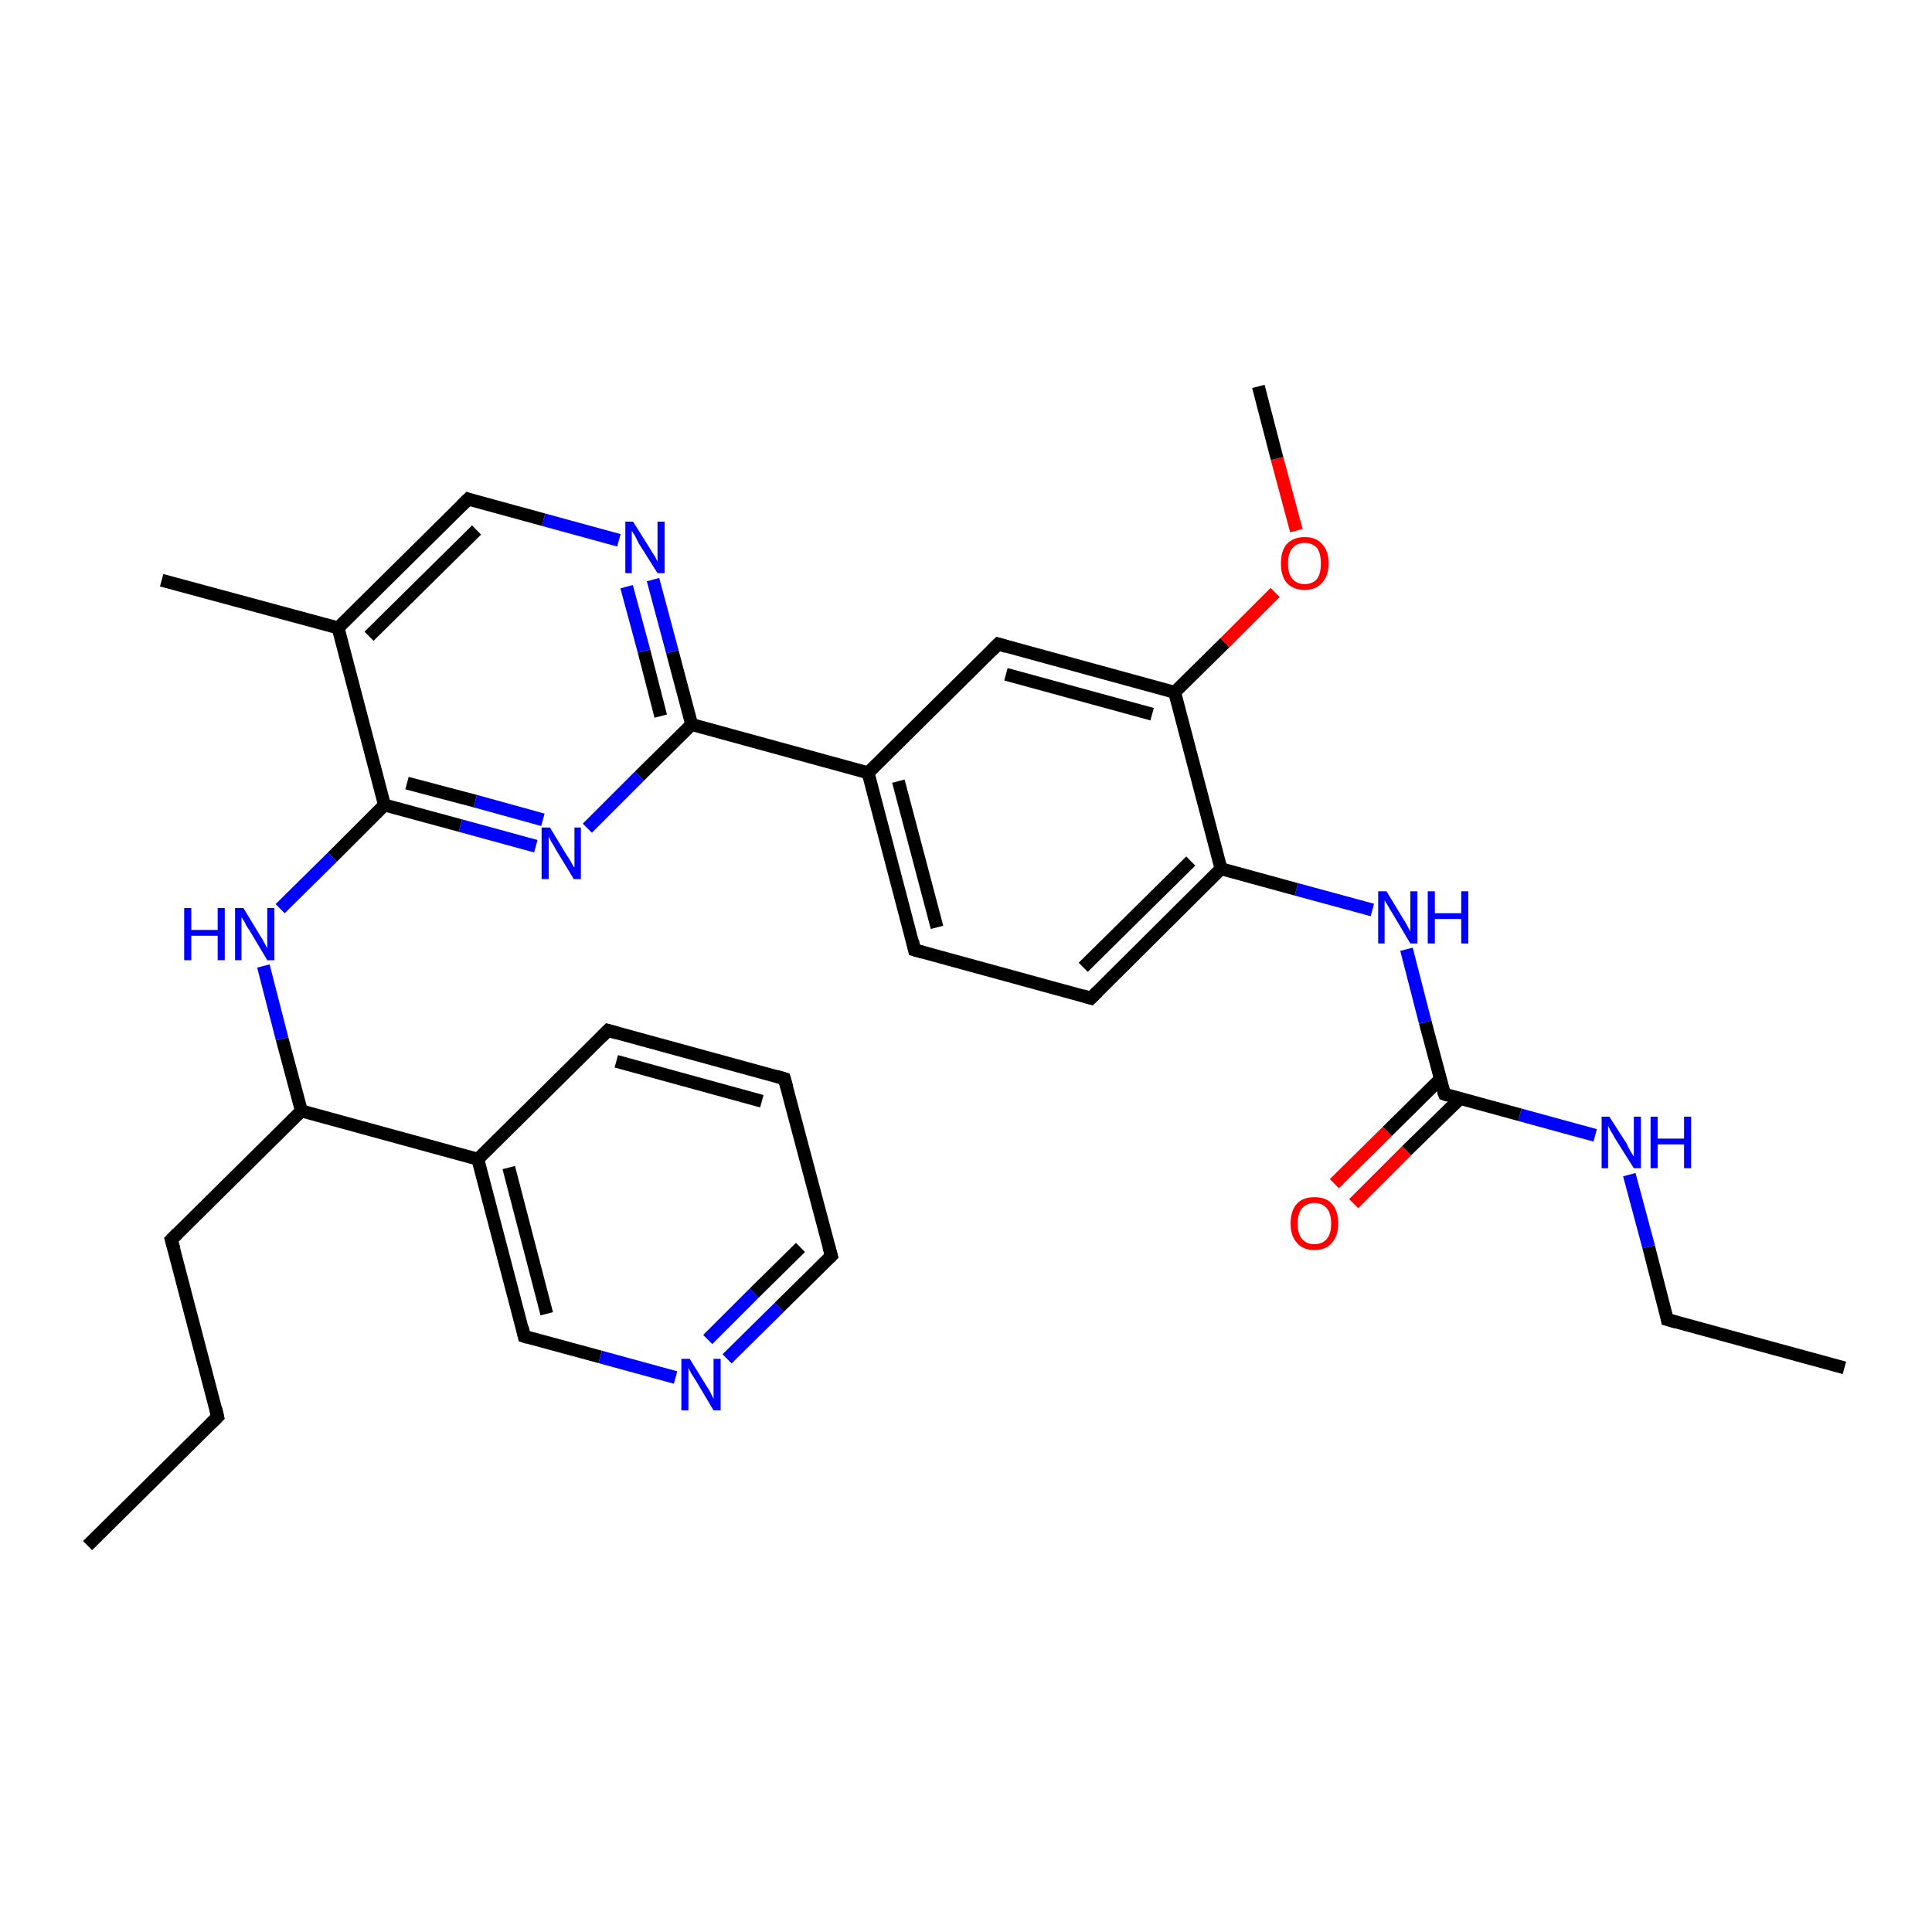 <?xml version='1.0' encoding='iso-8859-1'?>
<svg version='1.1' baseProfile='full'
              xmlns='http://www.w3.org/2000/svg'
                      xmlns:rdkit='http://www.rdkit.org/xml'
                      xmlns:xlink='http://www.w3.org/1999/xlink'
                  xml:space='preserve'
width='300px' height='300px' viewBox='0 0 300 300'>
<!-- END OF HEADER -->
<rect style='opacity:1.0;fill:#FFFFFF;stroke:none' width='300.0' height='300.0' x='0.0' y='0.0'> </rect>
<path class='bond-0 atom-0 atom-1' d='M 286.4,212.4 L 258.9,204.9' style='fill:none;fill-rule:evenodd;stroke:#000000;stroke-width:2.0px;stroke-linecap:butt;stroke-linejoin:miter;stroke-opacity:1' />
<path class='bond-1 atom-1 atom-2' d='M 258.9,204.9 L 256.0,193.6' style='fill:none;fill-rule:evenodd;stroke:#000000;stroke-width:2.0px;stroke-linecap:butt;stroke-linejoin:miter;stroke-opacity:1' />
<path class='bond-1 atom-1 atom-2' d='M 256.0,193.6 L 253.0,182.4' style='fill:none;fill-rule:evenodd;stroke:#0000FF;stroke-width:2.0px;stroke-linecap:butt;stroke-linejoin:miter;stroke-opacity:1' />
<path class='bond-2 atom-2 atom-3' d='M 247.7,176.3 L 236.0,173.1' style='fill:none;fill-rule:evenodd;stroke:#0000FF;stroke-width:2.0px;stroke-linecap:butt;stroke-linejoin:miter;stroke-opacity:1' />
<path class='bond-2 atom-2 atom-3' d='M 236.0,173.1 L 224.3,169.9' style='fill:none;fill-rule:evenodd;stroke:#000000;stroke-width:2.0px;stroke-linecap:butt;stroke-linejoin:miter;stroke-opacity:1' />
<path class='bond-3 atom-3 atom-4' d='M 223.7,167.5 L 215.4,175.7' style='fill:none;fill-rule:evenodd;stroke:#000000;stroke-width:2.0px;stroke-linecap:butt;stroke-linejoin:miter;stroke-opacity:1' />
<path class='bond-3 atom-3 atom-4' d='M 215.4,175.7 L 207.2,183.8' style='fill:none;fill-rule:evenodd;stroke:#FF0000;stroke-width:2.0px;stroke-linecap:butt;stroke-linejoin:miter;stroke-opacity:1' />
<path class='bond-3 atom-3 atom-4' d='M 226.7,170.6 L 218.4,178.7' style='fill:none;fill-rule:evenodd;stroke:#000000;stroke-width:2.0px;stroke-linecap:butt;stroke-linejoin:miter;stroke-opacity:1' />
<path class='bond-3 atom-3 atom-4' d='M 218.4,178.7 L 210.2,186.9' style='fill:none;fill-rule:evenodd;stroke:#FF0000;stroke-width:2.0px;stroke-linecap:butt;stroke-linejoin:miter;stroke-opacity:1' />
<path class='bond-4 atom-3 atom-5' d='M 224.3,169.9 L 221.3,158.7' style='fill:none;fill-rule:evenodd;stroke:#000000;stroke-width:2.0px;stroke-linecap:butt;stroke-linejoin:miter;stroke-opacity:1' />
<path class='bond-4 atom-3 atom-5' d='M 221.3,158.7 L 218.4,147.4' style='fill:none;fill-rule:evenodd;stroke:#0000FF;stroke-width:2.0px;stroke-linecap:butt;stroke-linejoin:miter;stroke-opacity:1' />
<path class='bond-5 atom-5 atom-6' d='M 213.1,141.3 L 201.3,138.1' style='fill:none;fill-rule:evenodd;stroke:#0000FF;stroke-width:2.0px;stroke-linecap:butt;stroke-linejoin:miter;stroke-opacity:1' />
<path class='bond-5 atom-5 atom-6' d='M 201.3,138.1 L 189.6,134.9' style='fill:none;fill-rule:evenodd;stroke:#000000;stroke-width:2.0px;stroke-linecap:butt;stroke-linejoin:miter;stroke-opacity:1' />
<path class='bond-6 atom-6 atom-7' d='M 189.6,134.9 L 169.4,155.0' style='fill:none;fill-rule:evenodd;stroke:#000000;stroke-width:2.0px;stroke-linecap:butt;stroke-linejoin:miter;stroke-opacity:1' />
<path class='bond-6 atom-6 atom-7' d='M 184.9,133.7 L 168.2,150.2' style='fill:none;fill-rule:evenodd;stroke:#000000;stroke-width:2.0px;stroke-linecap:butt;stroke-linejoin:miter;stroke-opacity:1' />
<path class='bond-7 atom-7 atom-8' d='M 169.4,155.0 L 142.0,147.5' style='fill:none;fill-rule:evenodd;stroke:#000000;stroke-width:2.0px;stroke-linecap:butt;stroke-linejoin:miter;stroke-opacity:1' />
<path class='bond-8 atom-8 atom-9' d='M 142.0,147.5 L 134.8,120.0' style='fill:none;fill-rule:evenodd;stroke:#000000;stroke-width:2.0px;stroke-linecap:butt;stroke-linejoin:miter;stroke-opacity:1' />
<path class='bond-8 atom-8 atom-9' d='M 145.5,144.0 L 139.5,121.3' style='fill:none;fill-rule:evenodd;stroke:#000000;stroke-width:2.0px;stroke-linecap:butt;stroke-linejoin:miter;stroke-opacity:1' />
<path class='bond-9 atom-9 atom-10' d='M 134.8,120.0 L 155.0,100.0' style='fill:none;fill-rule:evenodd;stroke:#000000;stroke-width:2.0px;stroke-linecap:butt;stroke-linejoin:miter;stroke-opacity:1' />
<path class='bond-10 atom-10 atom-11' d='M 155.0,100.0 L 182.4,107.5' style='fill:none;fill-rule:evenodd;stroke:#000000;stroke-width:2.0px;stroke-linecap:butt;stroke-linejoin:miter;stroke-opacity:1' />
<path class='bond-10 atom-10 atom-11' d='M 156.2,104.7 L 178.9,110.9' style='fill:none;fill-rule:evenodd;stroke:#000000;stroke-width:2.0px;stroke-linecap:butt;stroke-linejoin:miter;stroke-opacity:1' />
<path class='bond-11 atom-11 atom-12' d='M 182.4,107.5 L 190.2,99.8' style='fill:none;fill-rule:evenodd;stroke:#000000;stroke-width:2.0px;stroke-linecap:butt;stroke-linejoin:miter;stroke-opacity:1' />
<path class='bond-11 atom-11 atom-12' d='M 190.2,99.8 L 198.0,92.0' style='fill:none;fill-rule:evenodd;stroke:#FF0000;stroke-width:2.0px;stroke-linecap:butt;stroke-linejoin:miter;stroke-opacity:1' />
<path class='bond-12 atom-12 atom-13' d='M 201.3,82.4 L 198.3,71.2' style='fill:none;fill-rule:evenodd;stroke:#FF0000;stroke-width:2.0px;stroke-linecap:butt;stroke-linejoin:miter;stroke-opacity:1' />
<path class='bond-12 atom-12 atom-13' d='M 198.3,71.2 L 195.4,60.0' style='fill:none;fill-rule:evenodd;stroke:#000000;stroke-width:2.0px;stroke-linecap:butt;stroke-linejoin:miter;stroke-opacity:1' />
<path class='bond-13 atom-9 atom-14' d='M 134.8,120.0 L 107.4,112.5' style='fill:none;fill-rule:evenodd;stroke:#000000;stroke-width:2.0px;stroke-linecap:butt;stroke-linejoin:miter;stroke-opacity:1' />
<path class='bond-14 atom-14 atom-15' d='M 107.4,112.5 L 104.4,101.2' style='fill:none;fill-rule:evenodd;stroke:#000000;stroke-width:2.0px;stroke-linecap:butt;stroke-linejoin:miter;stroke-opacity:1' />
<path class='bond-14 atom-14 atom-15' d='M 104.4,101.2 L 101.4,90.0' style='fill:none;fill-rule:evenodd;stroke:#0000FF;stroke-width:2.0px;stroke-linecap:butt;stroke-linejoin:miter;stroke-opacity:1' />
<path class='bond-14 atom-14 atom-15' d='M 102.6,111.2 L 100.0,101.1' style='fill:none;fill-rule:evenodd;stroke:#000000;stroke-width:2.0px;stroke-linecap:butt;stroke-linejoin:miter;stroke-opacity:1' />
<path class='bond-14 atom-14 atom-15' d='M 100.0,101.1 L 97.3,91.1' style='fill:none;fill-rule:evenodd;stroke:#0000FF;stroke-width:2.0px;stroke-linecap:butt;stroke-linejoin:miter;stroke-opacity:1' />
<path class='bond-15 atom-15 atom-16' d='M 96.1,83.9 L 84.4,80.7' style='fill:none;fill-rule:evenodd;stroke:#0000FF;stroke-width:2.0px;stroke-linecap:butt;stroke-linejoin:miter;stroke-opacity:1' />
<path class='bond-15 atom-15 atom-16' d='M 84.4,80.7 L 72.7,77.5' style='fill:none;fill-rule:evenodd;stroke:#000000;stroke-width:2.0px;stroke-linecap:butt;stroke-linejoin:miter;stroke-opacity:1' />
<path class='bond-16 atom-16 atom-17' d='M 72.7,77.5 L 52.5,97.5' style='fill:none;fill-rule:evenodd;stroke:#000000;stroke-width:2.0px;stroke-linecap:butt;stroke-linejoin:miter;stroke-opacity:1' />
<path class='bond-16 atom-16 atom-17' d='M 74.0,82.3 L 57.3,98.8' style='fill:none;fill-rule:evenodd;stroke:#000000;stroke-width:2.0px;stroke-linecap:butt;stroke-linejoin:miter;stroke-opacity:1' />
<path class='bond-17 atom-17 atom-18' d='M 52.5,97.5 L 25.1,90.1' style='fill:none;fill-rule:evenodd;stroke:#000000;stroke-width:2.0px;stroke-linecap:butt;stroke-linejoin:miter;stroke-opacity:1' />
<path class='bond-18 atom-17 atom-19' d='M 52.5,97.5 L 59.7,125.0' style='fill:none;fill-rule:evenodd;stroke:#000000;stroke-width:2.0px;stroke-linecap:butt;stroke-linejoin:miter;stroke-opacity:1' />
<path class='bond-19 atom-19 atom-20' d='M 59.7,125.0 L 71.5,128.2' style='fill:none;fill-rule:evenodd;stroke:#000000;stroke-width:2.0px;stroke-linecap:butt;stroke-linejoin:miter;stroke-opacity:1' />
<path class='bond-19 atom-19 atom-20' d='M 71.5,128.2 L 83.2,131.4' style='fill:none;fill-rule:evenodd;stroke:#0000FF;stroke-width:2.0px;stroke-linecap:butt;stroke-linejoin:miter;stroke-opacity:1' />
<path class='bond-19 atom-19 atom-20' d='M 63.2,121.6 L 73.8,124.4' style='fill:none;fill-rule:evenodd;stroke:#000000;stroke-width:2.0px;stroke-linecap:butt;stroke-linejoin:miter;stroke-opacity:1' />
<path class='bond-19 atom-19 atom-20' d='M 73.8,124.4 L 84.3,127.3' style='fill:none;fill-rule:evenodd;stroke:#0000FF;stroke-width:2.0px;stroke-linecap:butt;stroke-linejoin:miter;stroke-opacity:1' />
<path class='bond-20 atom-19 atom-21' d='M 59.7,125.0 L 51.6,133.1' style='fill:none;fill-rule:evenodd;stroke:#000000;stroke-width:2.0px;stroke-linecap:butt;stroke-linejoin:miter;stroke-opacity:1' />
<path class='bond-20 atom-19 atom-21' d='M 51.6,133.1 L 43.5,141.1' style='fill:none;fill-rule:evenodd;stroke:#0000FF;stroke-width:2.0px;stroke-linecap:butt;stroke-linejoin:miter;stroke-opacity:1' />
<path class='bond-21 atom-21 atom-22' d='M 40.9,150.0 L 43.8,161.3' style='fill:none;fill-rule:evenodd;stroke:#0000FF;stroke-width:2.0px;stroke-linecap:butt;stroke-linejoin:miter;stroke-opacity:1' />
<path class='bond-21 atom-21 atom-22' d='M 43.8,161.3 L 46.8,172.5' style='fill:none;fill-rule:evenodd;stroke:#000000;stroke-width:2.0px;stroke-linecap:butt;stroke-linejoin:miter;stroke-opacity:1' />
<path class='bond-22 atom-22 atom-23' d='M 46.8,172.5 L 26.6,192.5' style='fill:none;fill-rule:evenodd;stroke:#000000;stroke-width:2.0px;stroke-linecap:butt;stroke-linejoin:miter;stroke-opacity:1' />
<path class='bond-23 atom-23 atom-24' d='M 26.6,192.5 L 33.8,220.0' style='fill:none;fill-rule:evenodd;stroke:#000000;stroke-width:2.0px;stroke-linecap:butt;stroke-linejoin:miter;stroke-opacity:1' />
<path class='bond-24 atom-24 atom-25' d='M 33.8,220.0 L 13.6,240.0' style='fill:none;fill-rule:evenodd;stroke:#000000;stroke-width:2.0px;stroke-linecap:butt;stroke-linejoin:miter;stroke-opacity:1' />
<path class='bond-25 atom-22 atom-26' d='M 46.8,172.5 L 74.2,180.0' style='fill:none;fill-rule:evenodd;stroke:#000000;stroke-width:2.0px;stroke-linecap:butt;stroke-linejoin:miter;stroke-opacity:1' />
<path class='bond-26 atom-26 atom-27' d='M 74.2,180.0 L 81.4,207.5' style='fill:none;fill-rule:evenodd;stroke:#000000;stroke-width:2.0px;stroke-linecap:butt;stroke-linejoin:miter;stroke-opacity:1' />
<path class='bond-26 atom-26 atom-27' d='M 79.0,181.3 L 84.9,204.0' style='fill:none;fill-rule:evenodd;stroke:#000000;stroke-width:2.0px;stroke-linecap:butt;stroke-linejoin:miter;stroke-opacity:1' />
<path class='bond-27 atom-27 atom-28' d='M 81.4,207.5 L 93.2,210.7' style='fill:none;fill-rule:evenodd;stroke:#000000;stroke-width:2.0px;stroke-linecap:butt;stroke-linejoin:miter;stroke-opacity:1' />
<path class='bond-27 atom-27 atom-28' d='M 93.2,210.7 L 104.9,213.9' style='fill:none;fill-rule:evenodd;stroke:#0000FF;stroke-width:2.0px;stroke-linecap:butt;stroke-linejoin:miter;stroke-opacity:1' />
<path class='bond-28 atom-28 atom-29' d='M 112.9,211.0 L 121.0,203.0' style='fill:none;fill-rule:evenodd;stroke:#0000FF;stroke-width:2.0px;stroke-linecap:butt;stroke-linejoin:miter;stroke-opacity:1' />
<path class='bond-28 atom-28 atom-29' d='M 121.0,203.0 L 129.1,195.0' style='fill:none;fill-rule:evenodd;stroke:#000000;stroke-width:2.0px;stroke-linecap:butt;stroke-linejoin:miter;stroke-opacity:1' />
<path class='bond-28 atom-28 atom-29' d='M 109.9,208.0 L 117.1,200.8' style='fill:none;fill-rule:evenodd;stroke:#0000FF;stroke-width:2.0px;stroke-linecap:butt;stroke-linejoin:miter;stroke-opacity:1' />
<path class='bond-28 atom-28 atom-29' d='M 117.1,200.8 L 124.3,193.7' style='fill:none;fill-rule:evenodd;stroke:#000000;stroke-width:2.0px;stroke-linecap:butt;stroke-linejoin:miter;stroke-opacity:1' />
<path class='bond-29 atom-29 atom-30' d='M 129.1,195.0 L 121.8,167.5' style='fill:none;fill-rule:evenodd;stroke:#000000;stroke-width:2.0px;stroke-linecap:butt;stroke-linejoin:miter;stroke-opacity:1' />
<path class='bond-30 atom-30 atom-31' d='M 121.8,167.5 L 94.4,160.0' style='fill:none;fill-rule:evenodd;stroke:#000000;stroke-width:2.0px;stroke-linecap:butt;stroke-linejoin:miter;stroke-opacity:1' />
<path class='bond-30 atom-30 atom-31' d='M 118.3,171.0 L 95.7,164.8' style='fill:none;fill-rule:evenodd;stroke:#000000;stroke-width:2.0px;stroke-linecap:butt;stroke-linejoin:miter;stroke-opacity:1' />
<path class='bond-31 atom-11 atom-6' d='M 182.4,107.5 L 189.6,134.9' style='fill:none;fill-rule:evenodd;stroke:#000000;stroke-width:2.0px;stroke-linecap:butt;stroke-linejoin:miter;stroke-opacity:1' />
<path class='bond-32 atom-20 atom-14' d='M 91.2,128.6 L 99.3,120.5' style='fill:none;fill-rule:evenodd;stroke:#0000FF;stroke-width:2.0px;stroke-linecap:butt;stroke-linejoin:miter;stroke-opacity:1' />
<path class='bond-32 atom-20 atom-14' d='M 99.3,120.5 L 107.4,112.5' style='fill:none;fill-rule:evenodd;stroke:#000000;stroke-width:2.0px;stroke-linecap:butt;stroke-linejoin:miter;stroke-opacity:1' />
<path class='bond-33 atom-31 atom-26' d='M 94.4,160.0 L 74.2,180.0' style='fill:none;fill-rule:evenodd;stroke:#000000;stroke-width:2.0px;stroke-linecap:butt;stroke-linejoin:miter;stroke-opacity:1' />
<path d='M 260.3,205.3 L 258.9,204.9 L 258.8,204.3' style='fill:none;stroke:#000000;stroke-width:2.0px;stroke-linecap:butt;stroke-linejoin:miter;stroke-opacity:1;' />
<path d='M 224.9,170.1 L 224.3,169.9 L 224.1,169.4' style='fill:none;stroke:#000000;stroke-width:2.0px;stroke-linecap:butt;stroke-linejoin:miter;stroke-opacity:1;' />
<path d='M 170.4,154.0 L 169.4,155.0 L 168.1,154.6' style='fill:none;stroke:#000000;stroke-width:2.0px;stroke-linecap:butt;stroke-linejoin:miter;stroke-opacity:1;' />
<path d='M 143.4,147.9 L 142.0,147.5 L 141.7,146.1' style='fill:none;stroke:#000000;stroke-width:2.0px;stroke-linecap:butt;stroke-linejoin:miter;stroke-opacity:1;' />
<path d='M 154.0,101.0 L 155.0,100.0 L 156.3,100.4' style='fill:none;stroke:#000000;stroke-width:2.0px;stroke-linecap:butt;stroke-linejoin:miter;stroke-opacity:1;' />
<path d='M 73.3,77.7 L 72.7,77.5 L 71.7,78.5' style='fill:none;stroke:#000000;stroke-width:2.0px;stroke-linecap:butt;stroke-linejoin:miter;stroke-opacity:1;' />
<path d='M 27.6,191.5 L 26.6,192.5 L 27.0,193.9' style='fill:none;stroke:#000000;stroke-width:2.0px;stroke-linecap:butt;stroke-linejoin:miter;stroke-opacity:1;' />
<path d='M 33.5,218.7 L 33.8,220.0 L 32.8,221.0' style='fill:none;stroke:#000000;stroke-width:2.0px;stroke-linecap:butt;stroke-linejoin:miter;stroke-opacity:1;' />
<path d='M 81.1,206.1 L 81.4,207.5 L 82.0,207.7' style='fill:none;stroke:#000000;stroke-width:2.0px;stroke-linecap:butt;stroke-linejoin:miter;stroke-opacity:1;' />
<path d='M 128.7,195.4 L 129.1,195.0 L 128.7,193.6' style='fill:none;stroke:#000000;stroke-width:2.0px;stroke-linecap:butt;stroke-linejoin:miter;stroke-opacity:1;' />
<path d='M 122.2,168.9 L 121.8,167.5 L 120.5,167.1' style='fill:none;stroke:#000000;stroke-width:2.0px;stroke-linecap:butt;stroke-linejoin:miter;stroke-opacity:1;' />
<path d='M 95.8,160.4 L 94.4,160.0 L 93.4,161.0' style='fill:none;stroke:#000000;stroke-width:2.0px;stroke-linecap:butt;stroke-linejoin:miter;stroke-opacity:1;' />
<path class='atom-2' d='M 249.9 173.4
L 252.6 177.6
Q 252.8 178.1, 253.2 178.8
Q 253.7 179.6, 253.7 179.6
L 253.7 173.4
L 254.8 173.4
L 254.8 181.4
L 253.7 181.4
L 250.8 176.8
Q 250.5 176.2, 250.1 175.6
Q 249.8 175.0, 249.7 174.8
L 249.7 181.4
L 248.7 181.4
L 248.7 173.4
L 249.9 173.4
' fill='#0000FF'/>
<path class='atom-2' d='M 256.3 173.4
L 257.4 173.4
L 257.4 176.8
L 261.5 176.8
L 261.5 173.4
L 262.6 173.4
L 262.6 181.4
L 261.5 181.4
L 261.5 177.7
L 257.4 177.7
L 257.4 181.4
L 256.3 181.4
L 256.3 173.4
' fill='#0000FF'/>
<path class='atom-4' d='M 200.4 190.0
Q 200.4 188.0, 201.4 186.9
Q 202.3 185.9, 204.1 185.9
Q 205.9 185.9, 206.8 186.9
Q 207.8 188.0, 207.8 190.0
Q 207.8 191.9, 206.8 193.0
Q 205.9 194.1, 204.1 194.1
Q 202.3 194.1, 201.4 193.0
Q 200.4 191.9, 200.4 190.0
M 204.1 193.2
Q 205.3 193.2, 206.0 192.4
Q 206.7 191.6, 206.7 190.0
Q 206.7 188.4, 206.0 187.6
Q 205.3 186.8, 204.1 186.8
Q 202.9 186.8, 202.2 187.6
Q 201.5 188.4, 201.5 190.0
Q 201.5 191.6, 202.2 192.4
Q 202.9 193.2, 204.1 193.2
' fill='#FF0000'/>
<path class='atom-5' d='M 215.3 138.4
L 217.9 142.7
Q 218.2 143.1, 218.6 143.9
Q 219.0 144.6, 219.0 144.7
L 219.0 138.4
L 220.1 138.4
L 220.1 146.5
L 219.0 146.5
L 216.2 141.8
Q 215.8 141.2, 215.5 140.6
Q 215.1 140.0, 215.0 139.8
L 215.0 146.5
L 214.0 146.5
L 214.0 138.4
L 215.3 138.4
' fill='#0000FF'/>
<path class='atom-5' d='M 221.7 138.4
L 222.8 138.4
L 222.8 141.8
L 226.9 141.8
L 226.9 138.4
L 228.0 138.4
L 228.0 146.5
L 226.9 146.5
L 226.9 142.7
L 222.8 142.7
L 222.8 146.5
L 221.7 146.5
L 221.7 138.4
' fill='#0000FF'/>
<path class='atom-12' d='M 198.9 87.5
Q 198.9 85.5, 199.8 84.5
Q 200.8 83.4, 202.6 83.4
Q 204.4 83.4, 205.3 84.5
Q 206.3 85.5, 206.3 87.5
Q 206.3 89.4, 205.3 90.5
Q 204.3 91.6, 202.6 91.6
Q 200.8 91.6, 199.8 90.5
Q 198.9 89.4, 198.9 87.5
M 202.6 90.7
Q 203.8 90.7, 204.5 89.9
Q 205.1 89.1, 205.1 87.5
Q 205.1 85.9, 204.5 85.1
Q 203.8 84.3, 202.6 84.3
Q 201.4 84.3, 200.7 85.1
Q 200.0 85.9, 200.0 87.5
Q 200.0 89.1, 200.7 89.9
Q 201.4 90.7, 202.6 90.7
' fill='#FF0000'/>
<path class='atom-15' d='M 98.3 81.0
L 101.0 85.3
Q 101.2 85.7, 101.7 86.4
Q 102.1 87.2, 102.1 87.2
L 102.1 81.0
L 103.2 81.0
L 103.2 89.0
L 102.1 89.0
L 99.2 84.4
Q 98.9 83.8, 98.6 83.2
Q 98.2 82.6, 98.1 82.4
L 98.1 89.0
L 97.1 89.0
L 97.1 81.0
L 98.3 81.0
' fill='#0000FF'/>
<path class='atom-20' d='M 85.4 128.5
L 88.0 132.8
Q 88.3 133.2, 88.7 133.9
Q 89.1 134.7, 89.2 134.7
L 89.2 128.5
L 90.2 128.5
L 90.2 136.5
L 89.1 136.5
L 86.3 131.9
Q 86.0 131.3, 85.6 130.7
Q 85.3 130.1, 85.2 129.9
L 85.2 136.5
L 84.1 136.5
L 84.1 128.5
L 85.4 128.5
' fill='#0000FF'/>
<path class='atom-21' d='M 28.6 141.0
L 29.7 141.0
L 29.7 144.4
L 33.8 144.4
L 33.8 141.0
L 34.9 141.0
L 34.9 149.1
L 33.8 149.1
L 33.8 145.3
L 29.7 145.3
L 29.7 149.1
L 28.6 149.1
L 28.6 141.0
' fill='#0000FF'/>
<path class='atom-21' d='M 37.8 141.0
L 40.4 145.3
Q 40.7 145.7, 41.1 146.5
Q 41.5 147.2, 41.5 147.3
L 41.5 141.0
L 42.6 141.0
L 42.6 149.1
L 41.5 149.1
L 38.7 144.4
Q 38.3 143.9, 38.0 143.2
Q 37.6 142.6, 37.5 142.4
L 37.5 149.1
L 36.5 149.1
L 36.5 141.0
L 37.8 141.0
' fill='#0000FF'/>
<path class='atom-28' d='M 107.1 211.0
L 109.7 215.2
Q 110.0 215.6, 110.4 216.4
Q 110.8 217.2, 110.8 217.2
L 110.8 211.0
L 111.9 211.0
L 111.9 219.0
L 110.8 219.0
L 108.0 214.3
Q 107.7 213.8, 107.3 213.2
Q 107.0 212.6, 106.9 212.4
L 106.9 219.0
L 105.8 219.0
L 105.8 211.0
L 107.1 211.0
' fill='#0000FF'/>
</svg>
